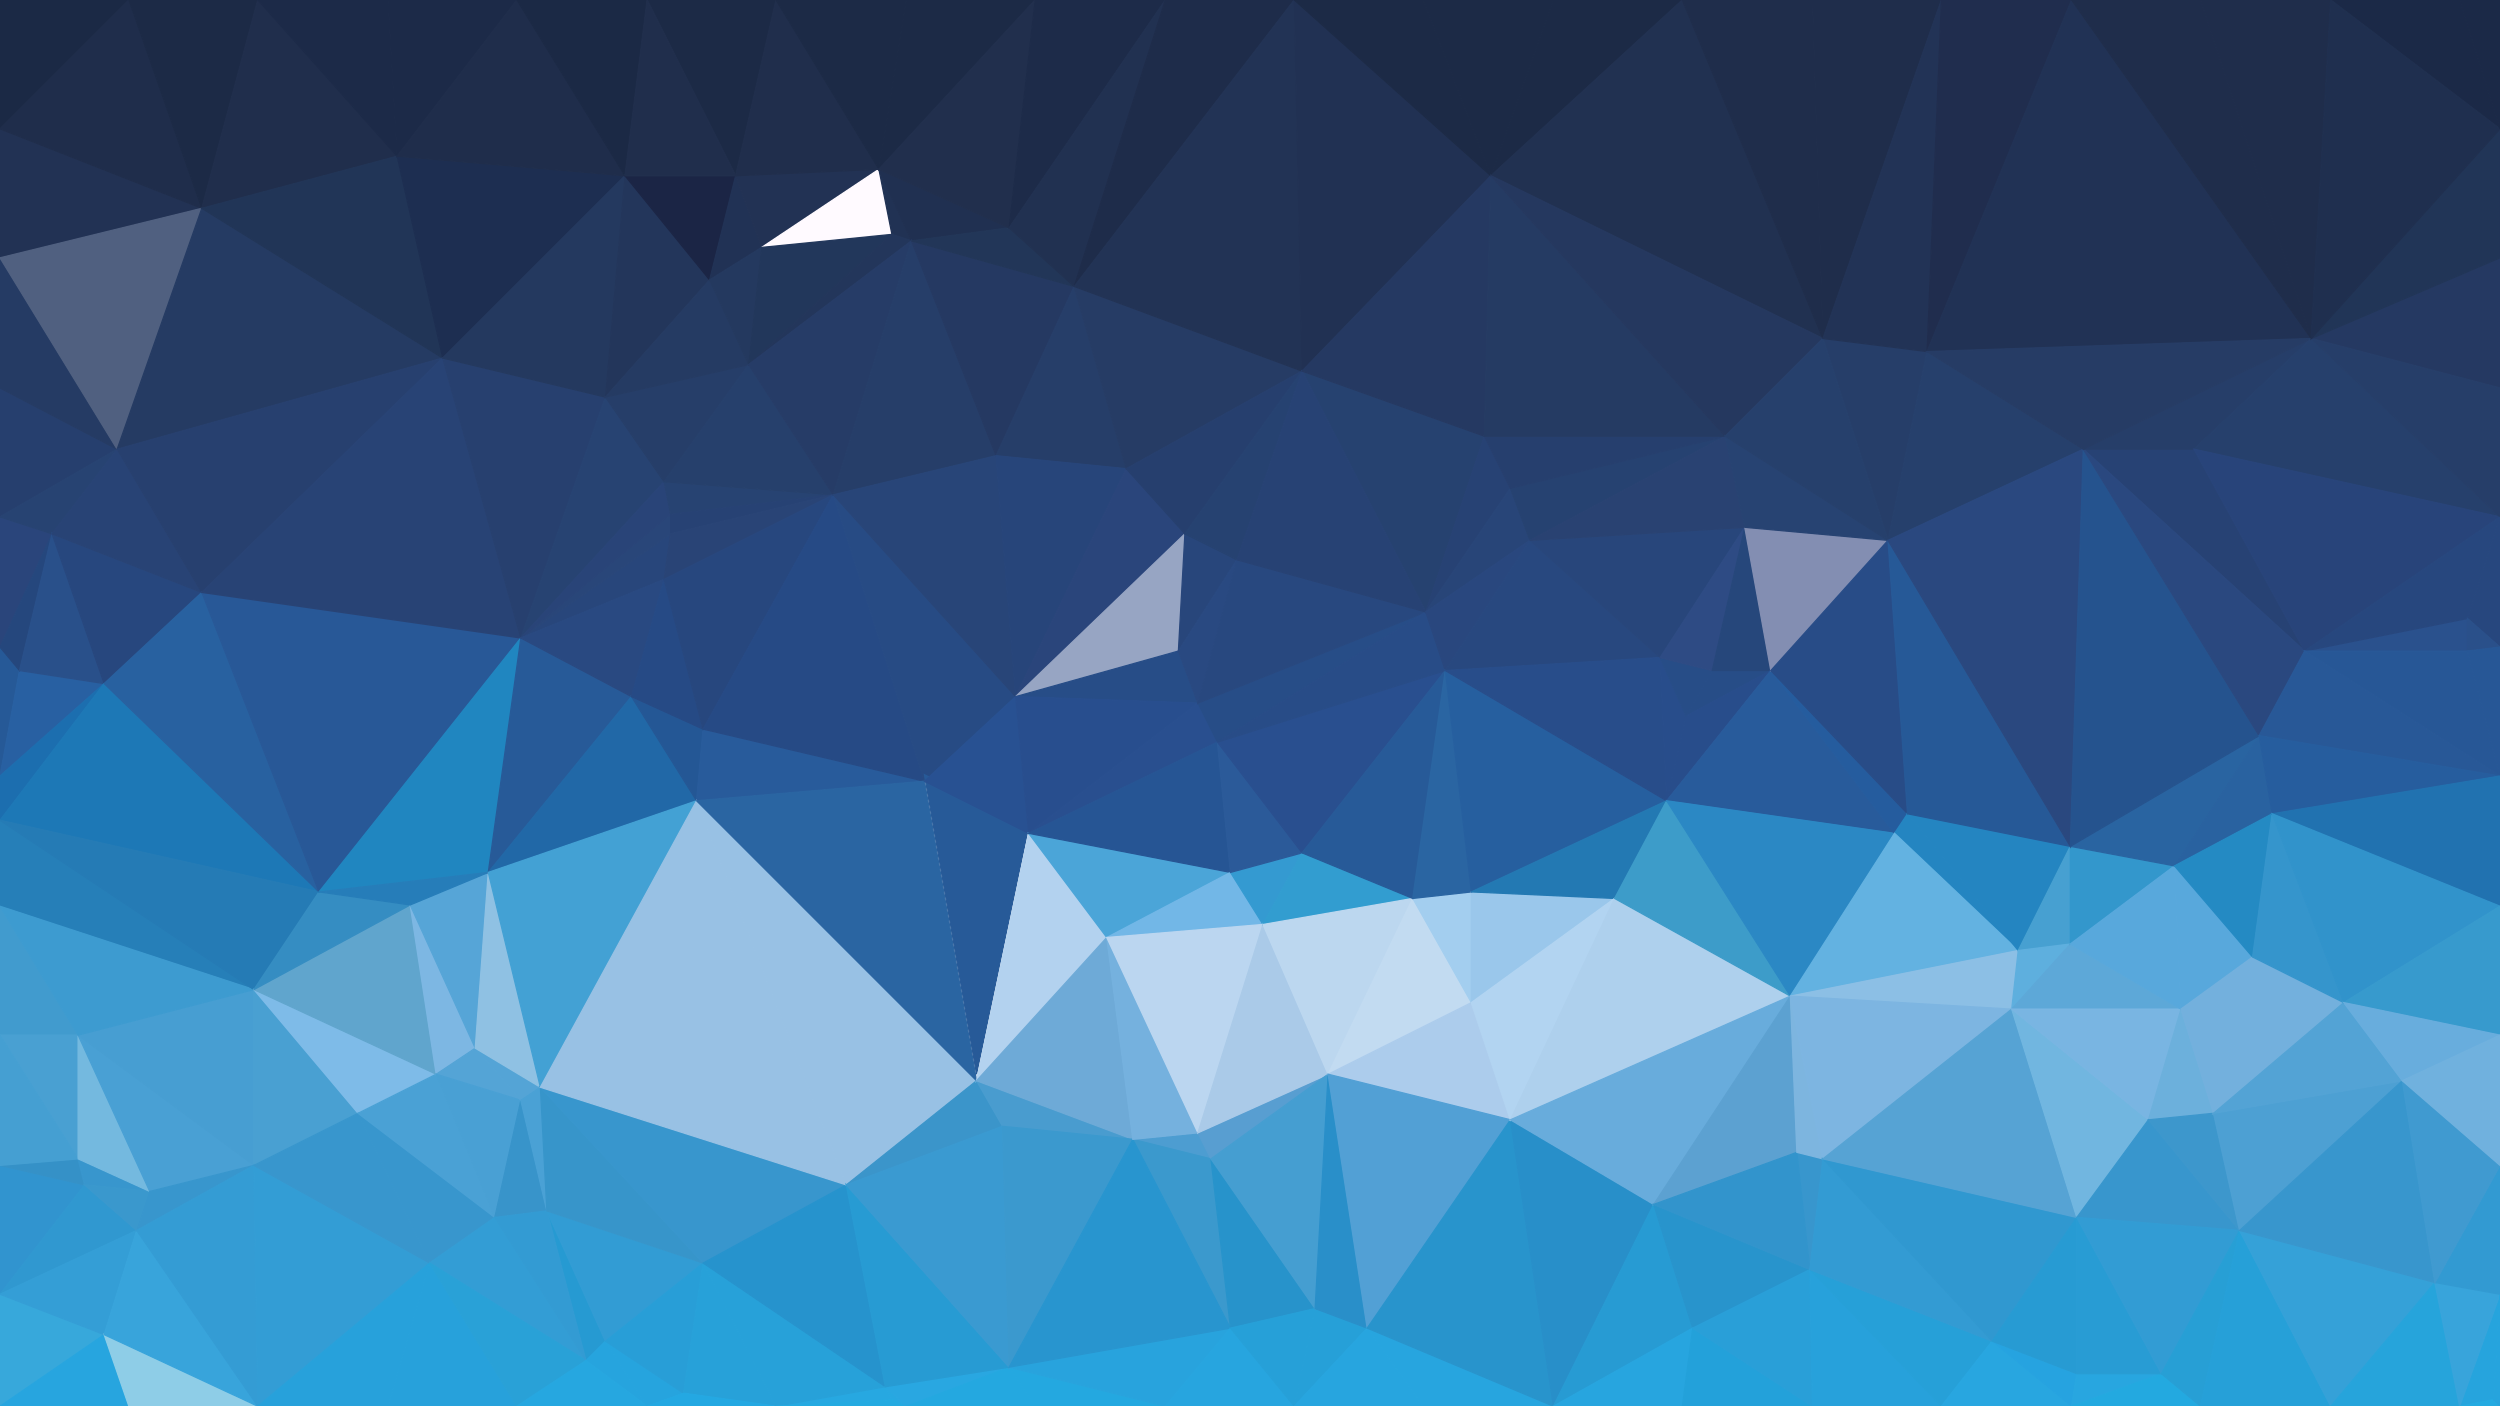 <?xml version="1.0" encoding="utf-8"?>
<!-- Generator: Adobe Illustrator 24.1.2, SVG Export Plug-In . SVG Version: 6.00 Build 0)  -->
<svg version="1.1" id="Layer_1" xmlns="http://www.w3.org/2000/svg" xmlns:xlink="http://www.w3.org/1999/xlink" x="0px" y="0px"
	 viewBox="0 0 1920 1080" enable-background="new 0 0 1920 1080" xml:space="preserve">
<polygon fill="#265997" stroke="#265997" points="0,497 0,596 15,515 "/>
<polygon fill="#2A457B" stroke="#2A457B" points="0,397 0,497 40,410 "/>
<polygon fill="#3194CF" stroke="#3194CF" points="0,895 0,994 65,910 "/>
<polygon fill="#3591C7" stroke="#3591C7" points="60,890 0,895 65,910 "/>
<polygon fill="#37A8DB" stroke="#37A8DB" points="0,994 0,1080 80,1025 "/>
<polygon fill="#419BCE" stroke="#419BCE" points="0,696 0,795 60,795 "/>
<polygon fill="#49A0D2" stroke="#49A0D2" points="0,795 60,890 60,795 "/>
<polygon fill="#459FD2" stroke="#459FD2" points="0,795 0,895 60,890 "/>
<polygon fill="#263F6E" stroke="#263F6E" points="0,298 0,397 90,345 "/>
<polygon fill="#274372" stroke="#274372" points="0,397 40,410 90,345 "/>
<polygon fill="#2860A2" stroke="#2860A2" points="15,515 0,596 80,525 "/>
<polygon fill="#27A5DF" stroke="#27A5DF" points="80,1025 0,1080 99,1080 "/>
<polygon fill="#3098D0" stroke="#3098D0" points="65,910 0,994 105,945 "/>
<polygon fill="#349ED6" stroke="#349ED6" points="0,994 80,1025 105,945 "/>
<polygon fill="#25477D" stroke="#25477D" points="0,497 15,515 40,410 "/>
<polygon fill="#3896CD" stroke="#3896CD" points="60,890 65,910 115,915 "/>
<polygon fill="#3A98CD" stroke="#3A98CD" points="65,910 105,945 115,915 "/>
<polygon fill="#1B2945" stroke="#1B2945" points="0,0 0,99 99,0 "/>
<polygon fill="#29508A" stroke="#29508A" points="40,410 15,515 80,525 "/>
<polygon fill="#27477E" stroke="#27477E" points="40,410 80,525 155,455 "/>
<polygon fill="#284375" stroke="#284375" points="90,345 40,410 155,455 "/>
<polygon fill="#223254" stroke="#223254" points="0,99 0,198 155,160 "/>
<polygon fill="#1F2D4B" stroke="#1F2D4B" points="99,0 0,99 155,160 "/>
<polygon fill="#74B9DF" stroke="#74B9DF" points="60,795 60,890 115,915 "/>
<polygon fill="#253B64" stroke="#253B64" points="0,198 0,298 90,345 "/>
<polygon fill="#1C6EAF" stroke="#1C6EAF" points="0,596 0,630 80,525 "/>
<polygon fill="#506080" stroke="#506080" points="0,198 90,345 155,160 "/>
<polygon fill="#8ECDE7" stroke="#8ECDE7" points="80,1025 99,1080 198,1080 "/>
<polygon fill="#38A4DB" stroke="#38A4DB" points="105,945 80,1025 198,1080 "/>
<polygon fill="#1C2A46" stroke="#1C2A46" points="99,0 155,160 198,0 "/>
<polygon fill="#49A0D4" stroke="#49A0D4" points="60,795 115,915 195,895 "/>
<polygon fill="#479ED2" stroke="#479ED2" points="195,760 60,795 195,895 "/>
<polygon fill="#3896CD" stroke="#3896CD" points="115,915 105,945 195,895 "/>
<polygon fill="#267FB8" stroke="#267FB8" points="0,630 0,696 195,760 "/>
<polygon fill="#3D9BD0" stroke="#3D9BD0" points="0,696 60,795 195,760 "/>
<polygon fill="#1D78B6" stroke="#1D78B6" points="80,525 0,630 245,685 "/>
<polygon fill="#257BB5" stroke="#257BB5" points="0,630 195,760 245,685 "/>
<polygon fill="#49A0D2" stroke="#49A0D2" points="195,760 195,895 275,855 "/>
<polygon fill="#349CD4" stroke="#349CD4" points="195,895 105,945 198,1080 "/>
<polygon fill="#202E4C" stroke="#202E4C" points="198,0 155,160 305,120 "/>
<polygon fill="#1C2A48" stroke="#1C2A48" points="298,0 198,0 305,120 "/>
<polygon fill="#2861A0" stroke="#2861A0" points="155,455 80,525 245,685 "/>
<polygon fill="#339DD5" stroke="#339DD5" points="195,895 198,1080 330,970 "/>
<polygon fill="#27A1DB" stroke="#27A1DB" points="198,1080 298,1080 330,970 "/>
<polygon fill="#253B63" stroke="#253B63" points="155,160 90,345 340,275 "/>
<polygon fill="#213557" stroke="#213557" points="305,120 155,160 340,275 "/>
<polygon fill="#27406F" stroke="#27406F" points="90,345 155,455 340,275 "/>
<polygon fill="#7EBBE8" stroke="#7EBBE8" points="195,760 275,855 335,825 "/>
<polygon fill="#60A5CD" stroke="#60A5CD" points="315,695 195,760 335,825 "/>
<polygon fill="#3896CD" stroke="#3896CD" points="275,855 195,895 330,970 "/>
<polygon fill="#358DC2" stroke="#358DC2" points="245,685 195,760 315,695 "/>
<polygon fill="#3896CD" stroke="#3896CD" points="275,855 330,970 380,935 "/>
<polygon fill="#4AA1D5" stroke="#4AA1D5" points="335,825 275,855 380,935 "/>
<polygon fill="#7DB7E3" stroke="#7DB7E3" points="315,695 335,825 365,805 "/>
<polygon fill="#54A4D6" stroke="#54A4D6" points="365,805 335,825 400,845 "/>
<polygon fill="#49A0D4" stroke="#49A0D4" points="335,825 380,935 400,845 "/>
<polygon fill="#285897" stroke="#285897" points="155,455 245,685 400,490 "/>
<polygon fill="#27A1DB" stroke="#27A1DB" points="330,970 298,1080 397,1080 "/>
<polygon fill="#3894CA" stroke="#3894CA" points="400,845 380,935 420,930 "/>
<polygon fill="#54A4D6" stroke="#54A4D6" points="365,805 400,845 415,835 "/>
<polygon fill="#284375" stroke="#284375" points="340,275 155,455 400,490 "/>
<polygon fill="#2086C0" stroke="#2086C0" points="245,685 375,670 400,490 "/>
<polygon fill="#1C2A48" stroke="#1C2A48" points="298,0 305,120 397,0 "/>
<polygon fill="#56A5D7" stroke="#56A5D7" points="315,695 365,805 375,670 "/>
<polygon fill="#267DB9" stroke="#267DB9" points="245,685 315,695 375,670 "/>
<polygon fill="#339DD5" stroke="#339DD5" points="380,935 330,970 450,1045 "/>
<polygon fill="#29A1D7" stroke="#29A1D7" points="330,970 397,1080 450,1045 "/>
<polygon fill="#269AD2" stroke="#269AD2" points="420,930 450,1045 465,1030 "/>
<polygon fill="#339BD3" stroke="#339BD3" points="420,930 380,935 450,1045 "/>
<polygon fill="#1D2E51" stroke="#1D2E51" points="305,120 340,275 480,135 "/>
<polygon fill="#1F2D4B" stroke="#1F2D4B" points="397,0 305,120 480,135 "/>
<polygon fill="#27406F" stroke="#27406F" points="340,275 400,490 465,305 "/>
<polygon fill="#4AA1D5" stroke="#4AA1D5" points="415,835 400,845 420,930 "/>
<polygon fill="#26A4DE" stroke="#26A4DE" points="465,1030 450,1045 497,1080 "/>
<polygon fill="#26A7E0" stroke="#26A7E0" points="450,1045 397,1080 497,1080 "/>
<polygon fill="#275A98" stroke="#275A98" points="400,490 375,670 485,535 "/>
<polygon fill="#274372" stroke="#274372" points="465,305 400,490 510,370 "/>
<polygon fill="#28467B" stroke="#28467B" points="400,490 510,445 515,410 "/>
<polygon fill="#294679" stroke="#294679" points="515,395 400,490 515,410 "/>
<polygon fill="#294478" stroke="#294478" points="510,370 400,490 515,395 "/>
<polygon fill="#294981" stroke="#294981" points="400,490 485,535 510,445 "/>
<polygon fill="#24395F" stroke="#24395F" points="340,275 465,305 480,135 "/>
<polygon fill="#1B2945" stroke="#1B2945" points="397,0 480,135 497,0 "/>
<polygon fill="#8FC1E3" stroke="#8FC1E3" points="375,670 365,805 415,835 "/>
<polygon fill="#2168A7" stroke="#2168A7" points="485,535 375,670 535,615 "/>
<polygon fill="#26A4DE" stroke="#26A4DE" points="465,1030 497,1080 525,1070 "/>
<polygon fill="#329CD4" stroke="#329CD4" points="420,930 465,1030 540,970 "/>
<polygon fill="#23365B" stroke="#23365B" points="480,135 465,305 545,215 "/>
<polygon fill="#245795" stroke="#245795" points="485,535 535,615 540,560 "/>
<polygon fill="#289ED7" stroke="#289ED7" points="465,1030 525,1070 540,970 "/>
<polygon fill="#263E69" stroke="#263E69" points="465,305 510,370 575,280 "/>
<polygon fill="#253B63" stroke="#253B63" points="545,215 465,305 575,280 "/>
<polygon fill="#1B2545" stroke="#1B2545" points="480,135 545,215 565,135 "/>
<polygon fill="#213255" stroke="#213255" points="565,135 545,215 585,190 "/>
<polygon fill="#264A85" stroke="#264A85" points="510,445 485,535 540,560 "/>
<polygon fill="#27A1D9" stroke="#27A1D9" points="540,970 525,1070 596,1080 "/>
<polygon fill="#1C2A46" stroke="#1C2A46" points="497,0 565,135 596,0 "/>
<polygon fill="#24395F" stroke="#24395F" points="545,215 575,280 585,190 "/>
<polygon fill="#202E4C" stroke="#202E4C" points="497,0 480,135 565,135 "/>
<polygon fill="#3795CA" stroke="#3795CA" points="415,835 420,930 540,970 "/>
<polygon fill="#43A1D4" stroke="#43A1D4" points="375,670 415,835 535,615 "/>
<polygon fill="#274372" stroke="#274372" points="510,370 515,395 640,380 "/>
<polygon fill="#26406C" stroke="#26406C" points="575,280 510,370 640,380 "/>
<polygon fill="#274274" stroke="#274274" points="515,395 515,410 640,380 "/>
<polygon fill="#3896CD" stroke="#3896CD" points="415,835 540,970 650,910 "/>
<polygon fill="#294476" stroke="#294476" points="515,410 510,445 640,380 "/>
<polygon fill="#24A8E2" stroke="#24A8E2" points="525,1070 497,1080 596,1080 "/>
<polygon fill="#223254" stroke="#223254" points="565,135 585,190 675,130 "/>
<polygon fill="#FFFAFF" stroke="#FFFAFF" points="675,130 585,190 685,180 "/>
<polygon fill="#27A8E1" stroke="#27A8E1" points="680,1065 596,1080 685,1075 "/>
<polygon fill="#202E4C" stroke="#202E4C" points="596,0 565,135 675,130 "/>
<polygon fill="#285B9B" stroke="#285B9B" points="540,560 535,615 710,600 "/>
<polygon fill="#213254" stroke="#213254" points="675,130 685,180 700,185 "/>
<polygon fill="#1C2A46" stroke="#1C2A46" points="596,0 675,130 696,0 "/>
<polygon fill="#27A8E1" stroke="#27A8E1" points="680,1065 685,1075 696,1080 "/>
<polygon fill="#22375B" stroke="#22375B" points="585,190 575,280 685,180 "/>
<polygon fill="#27A1D9" stroke="#27A1D9" points="540,970 596,1080 680,1065 "/>
<polygon fill="#2693CD" stroke="#2693CD" points="650,910 540,970 680,1065 "/>
<polygon fill="#98C1E4" stroke="#98C1E4" points="535,615 415,835 650,910 "/>
<polygon fill="#27477E" stroke="#27477E" points="510,445 540,560 640,380 "/>
<polygon fill="#264A85" stroke="#264A85" points="640,380 540,560 710,600 "/>
<polygon fill="#23365B" stroke="#23365B" points="685,180 575,280 700,185 "/>
<polygon fill="#24AAE1" stroke="#24AAE1" points="685,1075 596,1080 696,1080 "/>
<polygon fill="#98C1E4" stroke="#98C1E4" points="535,615 650,910 750,830 "/>
<polygon fill="#3B95CA" stroke="#3B95CA" points="750,830 650,910 770,865 "/>
<polygon fill="#29A7E1" stroke="#29A7E1" points="680,1065 696,1080 775,1050 "/>
<polygon fill="#263C67" stroke="#263C67" points="575,280 640,380 700,185 "/>
<polygon fill="#274B84" stroke="#274B84" points="640,380 710,600 780,535 "/>
<polygon fill="#203051" stroke="#203051" points="675,130 700,185 775,175 "/>
<polygon fill="#263E69" stroke="#263E69" points="700,185 640,380 765,350 "/>
<polygon fill="#2A65A2" stroke="#2A65A2" points="710,600 535,615 750,830 "/>
<polygon fill="#24A8E0" stroke="#24A8E0" points="775,1050 696,1080 795,1080 "/>
<polygon fill="#275A98" stroke="#275A98" points="710,595 750,825 790,635 "/>
<polygon fill="#285192" stroke="#285192" points="780,535 710,600 790,640 "/>
<polygon fill="#279BD3" stroke="#279BD3" points="650,910 680,1065 775,1050 "/>
<polygon fill="#253962" stroke="#253962" points="700,185 765,350 825,220 "/>
<polygon fill="#223658" stroke="#223658" points="775,175 700,185 825,220 "/>
<polygon fill="#1C2A46" stroke="#1C2A46" points="696,0 675,130 795,0 "/>
<polygon fill="#212F4D" stroke="#212F4D" points="675,130 775,175 795,0 "/>
<polygon fill="#284578" stroke="#284578" points="765,350 640,380 780,535 "/>
<polygon fill="#3A9AD1" stroke="#3A9AD1" points="770,865 650,910 775,1050 "/>
<polygon fill="#B3D2EF" stroke="#B3D2EF" points="790,640 750,830 850,720 "/>
<polygon fill="#499CCF" stroke="#499CCF" points="750,830 770,865 870,875 "/>
<polygon fill="#263E69" stroke="#263E69" points="825,220 765,350 865,360 "/>
<polygon fill="#27457A" stroke="#27457A" points="765,350 780,535 865,360 "/>
<polygon fill="#2A457B" stroke="#2A457B" points="865,360 780,535 910,410 "/>
<polygon fill="#97A5C3" stroke="#97A5C3" points="780,535 905,500 910,410 "/>
<polygon fill="#24A8E0" stroke="#24A8E0" points="775,1050 795,1080 895,1080 "/>
<polygon fill="#6EAAD7" stroke="#6EAAD7" points="850,720 750,830 870,875 "/>
<polygon fill="#3B99CE" stroke="#3B99CE" points="770,865 775,1050 870,875 "/>
<polygon fill="#274D87" stroke="#274D87" points="905,500 780,535 920,540 "/>
<polygon fill="#4D9DD1" stroke="#4D9DD1" points="920,870 870,875 930,890 "/>
<polygon fill="#284E8E" stroke="#284E8E" points="780,535 790,640 920,540 "/>
<polygon fill="#294F8F" stroke="#294F8F" points="920,540 790,640 935,570 "/>
<polygon fill="#28A3DD" stroke="#28A3DD" points="775,1050 895,1080 945,1020 "/>
<polygon fill="#4BA5D8" stroke="#4BA5D8" points="790,640 850,720 945,670 "/>
<polygon fill="#28467B" stroke="#28467B" points="910,410 905,500 950,430 "/>
<polygon fill="#3B99CD" stroke="#3B99CD" points="930,890 870,875 945,1020 "/>
<polygon fill="#2895CF" stroke="#2895CF" points="870,875 775,1050 945,1020 "/>
<polygon fill="#265594" stroke="#265594" points="935,570 790,640 945,670 "/>
<polygon fill="#75B1DE" stroke="#75B1DE" points="850,720 870,875 920,870 "/>
<polygon fill="#1D2B49" stroke="#1D2B49" points="795,0 775,175 895,0 "/>
<polygon fill="#72B7E7" stroke="#72B7E7" points="945,670 850,720 970,710 "/>
<polygon fill="#213151" stroke="#213151" points="775,175 825,220 895,0 "/>
<polygon fill="#27A5DF" stroke="#27A5DF" points="945,1020 895,1080 994,1080 "/>
<polygon fill="#263C65" stroke="#263C65" points="825,220 865,360 1000,285 "/>
<polygon fill="#349AD1" stroke="#349AD1" points="945,670 970,710 1000,655 "/>
<polygon fill="#BBD6F0" stroke="#BBD6F0" points="850,720 920,870 970,710 "/>
<polygon fill="#263F6E" stroke="#263F6E" points="865,360 910,410 1000,285 "/>
<polygon fill="#2B5A99" stroke="#2B5A99" points="935,570 945,670 1000,655 "/>
<polygon fill="#589ED1" stroke="#589ED1" points="920,870 930,890 1020,825 "/>
<polygon fill="#AACAE8" stroke="#AACAE8" points="970,710 920,870 1020,825 "/>
<polygon fill="#2793CB" stroke="#2793CB" points="930,890 945,1020 1010,1005 "/>
<polygon fill="#26A0D8" stroke="#26A0D8" points="945,1020 994,1080 1010,1005 "/>
<polygon fill="#264271" stroke="#264271" points="910,410 950,430 1000,285 "/>
<polygon fill="#294981" stroke="#294981" points="905,500 920,540 950,430 "/>
<polygon fill="#26A0D8" stroke="#26A0D8" points="1010,1005 994,1080 1050,1020 "/>
<polygon fill="#329DD0" stroke="#329DD0" points="1000,655 970,710 1085,690 "/>
<polygon fill="#1E2C4A" stroke="#1E2C4A" points="895,0 825,220 994,0 "/>
<polygon fill="#27A5DF" stroke="#27A5DF" points="1050,1020 994,1080 1093,1080 "/>
<polygon fill="#274D87" stroke="#274D87" points="920,540 935,570 1095,470 "/>
<polygon fill="#28487F" stroke="#28487F" points="950,430 920,540 1095,470 "/>
<polygon fill="#459ED1" stroke="#459ED1" points="930,890 1010,1005 1020,825 "/>
<polygon fill="#223355" stroke="#223355" points="994,0 825,220 1000,285 "/>
<polygon fill="#294F8F" stroke="#294F8F" points="935,570 1000,655 1110,515 "/>
<polygon fill="#284C87" stroke="#284C87" points="1095,470 935,570 1110,515 "/>
<polygon fill="#BCD7EF" stroke="#BCD7EF" points="970,710 1020,825 1085,690 "/>
<polygon fill="#C2DBF1" stroke="#C2DBF1" points="1085,690 1020,825 1130,770 "/>
<polygon fill="#213153" stroke="#213153" points="994,0 1000,285 1145,135 "/>
<polygon fill="#1C2A46" stroke="#1C2A46" points="1093,0 994,0 1145,135 "/>
<polygon fill="#264270" stroke="#264270" points="1000,285 1095,470 1140,335 "/>
<polygon fill="#A3CEEF" stroke="#A3CEEF" points="1130,685 1085,690 1130,770 "/>
<polygon fill="#274274" stroke="#274274" points="1000,285 950,430 1095,470 "/>
<polygon fill="#274274" stroke="#274274" points="1140,335 1095,470 1160,375 "/>
<polygon fill="#ACCCEC" stroke="#ACCCEC" points="1130,770 1020,825 1160,860 "/>
<polygon fill="#275A98" stroke="#275A98" points="1000,655 1085,690 1110,515 "/>
<polygon fill="#298FC9" stroke="#298FC9" points="1020,825 1010,1005 1050,1020 "/>
<polygon fill="#284578" stroke="#284578" points="1160,375 1095,470 1175,415 "/>
<polygon fill="#52A0D5" stroke="#52A0D5" points="1020,825 1050,1020 1160,860 "/>
<polygon fill="#2A65A2" stroke="#2A65A2" points="1110,515 1085,690 1130,685 "/>
<polygon fill="#27A5DF" stroke="#27A5DF" points="1050,1020 1093,1080 1193,1080 "/>
<polygon fill="#1C2A46" stroke="#1C2A46" points="1093,0 1145,135 1193,0 "/>
<polygon fill="#29477E" stroke="#29477E" points="1095,470 1110,515 1175,415 "/>
<polygon fill="#253962" stroke="#253962" points="1000,285 1140,335 1145,135 "/>
<polygon fill="#9AC7EB" stroke="#9AC7EB" points="1130,685 1130,770 1240,690 "/>
<polygon fill="#2894CC" stroke="#2894CC" points="1160,860 1050,1020 1193,1080 "/>
<polygon fill="#28487F" stroke="#28487F" points="1175,415 1110,515 1275,505 "/>
<polygon fill="#265F9F" stroke="#265F9F" points="1110,515 1130,685 1280,615 "/>
<polygon fill="#2379B3" stroke="#2379B3" points="1130,685 1240,690 1280,615 "/>
<polygon fill="#288FC9" stroke="#288FC9" points="1160,860 1193,1080 1270,925 "/>
<polygon fill="#284D8A" stroke="#284D8A" points="1275,505 1110,515 1280,615 "/>
<polygon fill="#284D8B" stroke="#284D8B" points="1275,505 1280,615 1295,550 "/>
<polygon fill="#279BD3" stroke="#279BD3" points="1270,925 1193,1080 1300,1020 "/>
<polygon fill="#27A5DF" stroke="#27A5DF" points="1193,1080 1292,1080 1300,1020 "/>
<polygon fill="#274D87" stroke="#274D87" points="1275,505 1295,550 1315,515 "/>
<polygon fill="#264271" stroke="#264271" points="1160,375 1175,415 1325,335 "/>
<polygon fill="#263F6E" stroke="#263F6E" points="1140,335 1160,375 1325,335 "/>
<polygon fill="#B2D4F1" stroke="#B2D4F1" points="1130,770 1160,860 1240,690 "/>
<polygon fill="#28467B" stroke="#28467B" points="1175,415 1275,505 1340,405 "/>
<polygon fill="#294272" stroke="#294272" points="1325,335 1175,415 1340,405 "/>
<polygon fill="#1C2A46" stroke="#1C2A46" points="1193,0 1145,135 1292,0 "/>
<polygon fill="#2E4B84" stroke="#2E4B84" points="1275,505 1315,515 1340,405 "/>
<polygon fill="#253B63" stroke="#253B63" points="1145,135 1140,335 1325,335 "/>
<polygon fill="#AED0ED" stroke="#AED0ED" points="1240,690 1160,860 1375,765 "/>
<polygon fill="#68ACDC" stroke="#68ACDC" points="1160,860 1270,925 1375,765 "/>
<polygon fill="#274D87" stroke="#274D87" points="1315,515 1295,550 1360,515 "/>
<polygon fill="#2894CC" stroke="#2894CC" points="1270,925 1300,1020 1390,975 "/>
<polygon fill="#23A1DA" stroke="#23A1DA" points="1300,1020 1292,1080 1392,1080 "/>
<polygon fill="#5CA1D1" stroke="#5CA1D1" points="1375,765 1270,925 1380,885 "/>
<polygon fill="#26477B" stroke="#26477B" points="1340,405 1315,515 1360,515 "/>
<polygon fill="#3896CD" stroke="#3896CD" points="1380,885 1390,975 1400,890 "/>
<polygon fill="#213151" stroke="#213151" points="1292,0 1145,135 1400,260 "/>
<polygon fill="#25385F" stroke="#25385F" points="1145,135 1325,335 1400,260 "/>
<polygon fill="#299FD8" stroke="#299FD8" points="1390,975 1300,1020 1392,1080 "/>
<polygon fill="#3294CC" stroke="#3294CC" points="1380,885 1270,925 1390,975 "/>
<polygon fill="#3D9CC9" stroke="#3D9CC9" points="1280,615 1240,690 1375,765 "/>
<polygon fill="#284D8B" stroke="#284D8B" points="1295,550 1280,615 1360,515 "/>
<polygon fill="#285B9B" stroke="#285B9B" points="1360,515 1280,615 1455,640 "/>
<polygon fill="#2B88C4" stroke="#2B88C4" points="1280,615 1375,765 1455,640 "/>
<polygon fill="#838EB2" stroke="#838EB2" points="1340,405 1360,515 1450,415 "/>
<polygon fill="#255C9E" stroke="#255C9E" points="1360,515 1455,640 1465,625 "/>
<polygon fill="#274372" stroke="#274372" points="1325,335 1340,405 1450,415 "/>
<polygon fill="#7DB5DF" stroke="#7DB5DF" points="1375,765 1380,885 1400,890 "/>
<polygon fill="#1F2D4B" stroke="#1F2D4B" points="1392,0 1292,0 1400,260 "/>
<polygon fill="#27A1DB" stroke="#27A1DB" points="1390,975 1392,1080 1491,1080 "/>
<polygon fill="#263E69" stroke="#263E69" points="1400,260 1450,415 1480,270 "/>
<polygon fill="#26406C" stroke="#26406C" points="1400,260 1325,335 1450,415 "/>
<polygon fill="#26A0D8" stroke="#26A0D8" points="1390,975 1491,1080 1530,1030 "/>
<polygon fill="#2485C1" stroke="#2485C1" points="1465,625 1455,640 1550,730 "/>
<polygon fill="#63B2E1" stroke="#63B2E1" points="1455,640 1375,765 1550,730 "/>
<polygon fill="#8CBFE5" stroke="#8CBFE5" points="1375,765 1545,775 1550,730 "/>
<polygon fill="#7DB5E1" stroke="#7DB5E1" points="1375,765 1400,890 1545,775 "/>
<polygon fill="#339BD3" stroke="#339BD3" points="1400,890 1390,975 1530,1030 "/>
<polygon fill="#1F2D4B" stroke="#1F2D4B" points="1392,0 1400,260 1491,0 "/>
<polygon fill="#284C87" stroke="#284C87" points="1450,415 1360,515 1465,625 "/>
<polygon fill="#28A6E0" stroke="#28A6E0" points="1530,1030 1491,1080 1591,1080 "/>
<polygon fill="#2485C1" stroke="#2485C1" points="1465,625 1550,730 1590,650 "/>
<polygon fill="#223356" stroke="#223356" points="1400,260 1480,270 1491,0 "/>
<polygon fill="#3098D0" stroke="#3098D0" points="1400,890 1530,1030 1595,935 "/>
<polygon fill="#26A3E0" stroke="#26A3E0" points="1530,1030 1591,1080 1595,1055 "/>
<polygon fill="#26406C" stroke="#26406C" points="1480,270 1450,415 1600,345 "/>
<polygon fill="#279BD3" stroke="#279BD3" points="1530,1030 1595,1055 1595,935 "/>
<polygon fill="#56A3D4" stroke="#56A3D4" points="1545,775 1400,890 1595,935 "/>
<polygon fill="#47A0D1" stroke="#47A0D1" points="1550,730 1590,725 1590,650 "/>
<polygon fill="#5EAFDE" stroke="#5EAFDE" points="1550,730 1545,775 1590,725 "/>
<polygon fill="#71B6E0" stroke="#71B6E0" points="1545,775 1595,935 1650,860 "/>
<polygon fill="#28A6E0" stroke="#28A6E0" points="1595,1055 1591,1080 1660,1055 "/>
<polygon fill="#5DA8D8" stroke="#5DA8D8" points="1590,725 1545,775 1675,775 "/>
<polygon fill="#79B5E2" stroke="#79B5E2" points="1545,775 1650,860 1675,775 "/>
<polygon fill="#3397CC" stroke="#3397CC" points="1590,650 1590,725 1670,665 "/>
<polygon fill="#202D4E" stroke="#202D4E" points="1491,0 1480,270 1591,0 "/>
<polygon fill="#23A9E0" stroke="#23A9E0" points="1660,1055 1591,1080 1690,1080 "/>
<polygon fill="#289CD4" stroke="#289CD4" points="1595,935 1595,1055 1660,1055 "/>
<polygon fill="#265997" stroke="#265997" points="1450,415 1465,625 1590,650 "/>
<polygon fill="#6CB0DC" stroke="#6CB0DC" points="1675,775 1650,860 1700,855 "/>
<polygon fill="#58A8DC" stroke="#58A8DC" points="1670,665 1590,725 1675,775 "/>
<polygon fill="#3896CD" stroke="#3896CD" points="1650,860 1595,935 1720,945 "/>
<polygon fill="#329CD4" stroke="#329CD4" points="1595,935 1660,1055 1720,945 "/>
<polygon fill="#58A8DC" stroke="#58A8DC" points="1670,665 1675,775 1730,735 "/>
<polygon fill="#2A487F" stroke="#2A487F" points="1450,415 1590,650 1600,345 "/>
<polygon fill="#2964A1" stroke="#2964A1" points="1590,650 1670,665 1735,565 "/>
<polygon fill="#3D97CC" stroke="#3D97CC" points="1700,855 1650,860 1720,945 "/>
<polygon fill="#2962A0" stroke="#2962A0" points="1735,565 1670,665 1745,625 "/>
<polygon fill="#25538E" stroke="#25538E" points="1600,345 1590,650 1735,565 "/>
<polygon fill="#274274" stroke="#274274" points="1685,345 1600,345 1770,500 "/>
<polygon fill="#2A487F" stroke="#2A487F" points="1600,345 1735,565 1770,500 "/>
<polygon fill="#263E69" stroke="#263E69" points="1600,345 1685,345 1775,260 "/>
<polygon fill="#248AC3" stroke="#248AC3" points="1670,665 1730,735 1745,625 "/>
<polygon fill="#279FD5" stroke="#279FD5" points="1660,1055 1690,1080 1720,945 "/>
<polygon fill="#213255" stroke="#213255" points="1591,0 1480,270 1775,260 "/>
<polygon fill="#263C65" stroke="#263C65" points="1480,270 1600,345 1775,260 "/>
<polygon fill="#73B0DD" stroke="#73B0DD" points="1730,735 1700,855 1800,770 "/>
<polygon fill="#26A0D8" stroke="#26A0D8" points="1720,945 1690,1080 1790,1080 "/>
<polygon fill="#1F2D4B" stroke="#1F2D4B" points="1690,0 1591,0 1775,260 "/>
<polygon fill="#73B0DD" stroke="#73B0DD" points="1675,775 1700,855 1730,735 "/>
<polygon fill="#4DA0D3" stroke="#4DA0D3" points="1700,855 1720,945 1845,830 "/>
<polygon fill="#53A3D5" stroke="#53A3D5" points="1800,770 1700,855 1845,830 "/>
<polygon fill="#35A1D8" stroke="#35A1D8" points="1720,945 1790,1080 1870,985 "/>
<polygon fill="#3595CC" stroke="#3595CC" points="1745,625 1730,735 1800,770 "/>
<polygon fill="#1F2D4B" stroke="#1F2D4B" points="1690,0 1775,260 1790,0 "/>
<polygon fill="#2A518D" stroke="#2A518D" points="1770,500 1895,500 1895,475 "/>
<polygon fill="#26A4DB" stroke="#26A4DB" points="1870,985 1790,1080 1889,1080 "/>
<polygon fill="#3896CD" stroke="#3896CD" points="1845,830 1720,945 1870,985 "/>
<polygon fill="#26A4DD" stroke="#26A4DD" points="1889,1080 1915,1075 1920,994 "/>
<polygon fill="#38A4DB" stroke="#38A4DB" points="1870,985 1889,1080 1920,994 "/>
<polygon fill="#329AD2" stroke="#329AD2" points="1870,985 1920,994 1920,895 "/>
<polygon fill="#409AD0" stroke="#409AD0" points="1845,830 1870,985 1920,895 "/>
<polygon fill="#253962" stroke="#253962" points="1920,198 1775,260 1920,298 "/>
<polygon fill="#26406C" stroke="#26406C" points="1775,260 1685,345 1920,397 "/>
<polygon fill="#28447A" stroke="#28447A" points="1685,345 1770,500 1920,397 "/>
<polygon fill="#27477E" stroke="#27477E" points="1770,500 1895,475 1920,397 "/>
<polygon fill="#263E69" stroke="#263E69" points="1920,298 1775,260 1920,397 "/>
<polygon fill="#27477E" stroke="#27477E" points="1920,397 1895,475 1920,497 "/>
<polygon fill="#2A508A" stroke="#2A508A" points="1895,475 1895,500 1920,497 "/>
<polygon fill="#275796" stroke="#275796" points="1895,500 1770,500 1920,596 "/>
<polygon fill="#285897" stroke="#285897" points="1770,500 1735,565 1920,596 "/>
<polygon fill="#265D9E" stroke="#265D9E" points="1735,565 1745,625 1920,596 "/>
<polygon fill="#275796" stroke="#275796" points="1920,497 1895,500 1920,596 "/>
<polygon fill="#2172B0" stroke="#2172B0" points="1920,596 1745,625 1920,696 "/>
<polygon fill="#3193CB" stroke="#3193CB" points="1745,625 1800,770 1920,696 "/>
<polygon fill="#379ACD" stroke="#379ACD" points="1920,696 1800,770 1920,795 "/>
<polygon fill="#68ADDD" stroke="#68ADDD" points="1800,770 1845,830 1920,795 "/>
<polygon fill="#70B1DE" stroke="#70B1DE" points="1845,830 1920,895 1920,795 "/>
<polygon fill="#24AAE1" stroke="#24AAE1" points="1915,1075 1889,1080 1920,1080 "/>
<polygon fill="#26A4DD" stroke="#26A4DD" points="1920,994 1915,1075 1920,1080 "/>
<polygon fill="#1B2947" stroke="#1B2947" points="1889,0 1790,0 1920,99 "/>
<polygon fill="#213557" stroke="#213557" points="1775,260 1920,198 1920,99 "/>
<polygon fill="#1F2F4F" stroke="#1F2F4F" points="1790,0 1775,260 1920,99 "/>
<polygon fill="#1B2947" stroke="#1B2947" points="1920,0 1889,0 1920,99 "/>
</svg>
